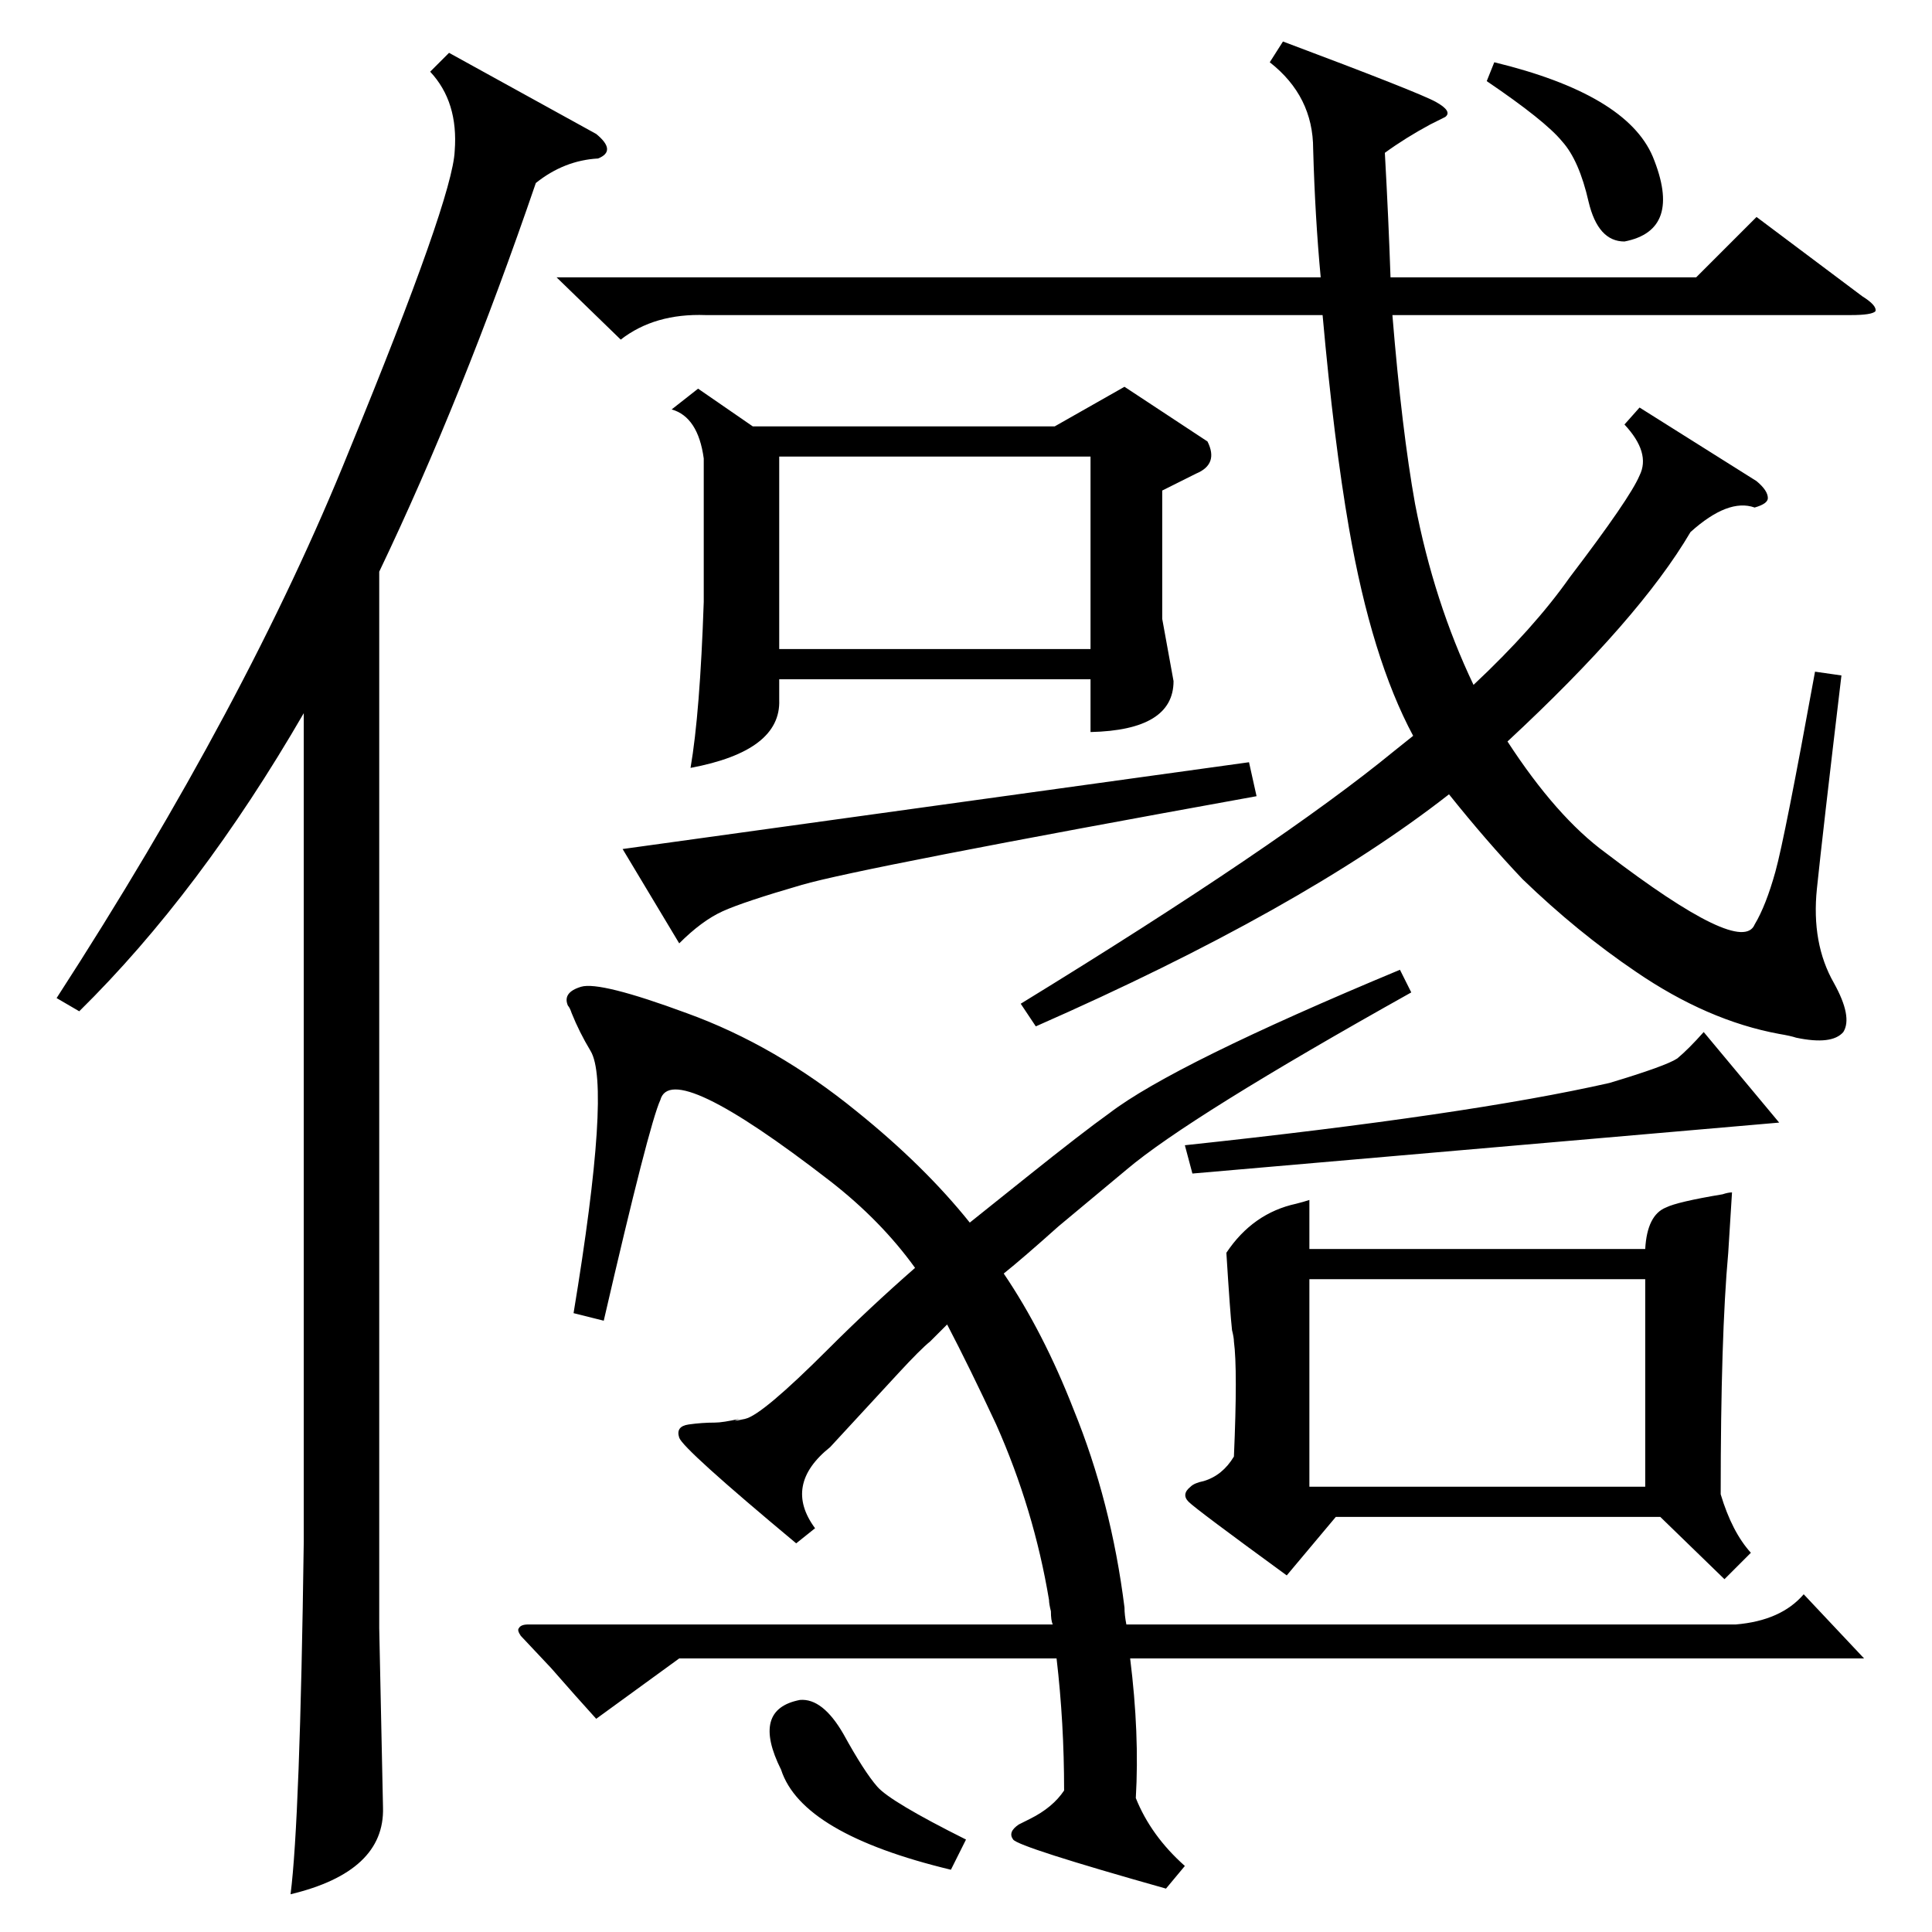 <?xml version="1.0" standalone="no"?>
<!DOCTYPE svg PUBLIC "-//W3C//DTD SVG 1.1//EN" "http://www.w3.org/Graphics/SVG/1.1/DTD/svg11.dtd" >
<svg xmlns="http://www.w3.org/2000/svg" xmlns:xlink="http://www.w3.org/1999/xlink" version="1.1" viewBox="0 -205 1024 1024">
  <g transform="matrix(1 0 0 -1 0 819)">
   <path fill="currentColor"
d="M673 991l7 11q72 -27 81 -32t5 -8l-8 -4q-13 -7 -24 -15q2 -36 3 -66h162l32 32l56 -42q8 -5 7 -8q-2 -2 -13 -2h-243q5 -61 12 -100q10 -52 31 -96q32 30 51 57q32 42 37 54q6 12 -8 27l8 9l62 -39q6 -5 6 -9q0 -3 -7 -5q-14 5 -34 -13q-27 -46 -97 -111q26 -40 52 -59
q72 -55 79 -38q6 10 11 28t21 106l14 -2q-10 -84 -13 -113t9 -50q10 -18 5 -26q-6 -7 -25 -3q-3 1 -9 2q-38 7 -76 33q-31 21 -60 49q-19 20 -39 45q-78 -61 -219 -123l-8 12q137 84 198 134l10 8q-22 41 -34 110q-8 46 -14 113h-327q-27 1 -45 -13l-34 33h405q-3 32 -4 68
q0 28 -23 46zM320 324l-16 4q20 121 9 139q-6 10 -10 20q-1 3 -2 4q-3 7 7 10t56 -14q47 -17 90 -52q36 -29 60 -59l30 24q30 24 44 34q34 26 154 76l6 -12q-118 -66 -151 -94l-36 -30q-19 -17 -29 -25q21 -31 37 -72q20 -49 27 -105q0 -4 1 -9h323q24 2 36 16l32 -34h-389
q5 -40 3 -74q8 -20 26 -36l-10 -12q-78 22 -81 26t3 8l6 3q12 6 18 15q0 36 -4 70h-200l-44 -32q-10 11 -24 27q-15 16 -16 17q-2 3 -1 4q1 2 5 2h278q-1 2 -1 7q-1 4 -1 6q-8 48 -28 93q-14 30 -26 53l-9 -9q-5 -4 -17 -17l-36 -39q-25 -20 -8 -43l-10 -8q-60 50 -62 56
t5 7t14 1q4 0 13 2q-6 -2 3 0t44 37q22 22 46 43q-18 25 -45 46q-84 65 -90 43q-6 -13 -30 -117zM238 996l78 -43q11 -9 1 -13q-18 -1 -33 -13q-39 -114 -83 -206v-560l2 -95q1 -34 -49 -46q5 39 7 187v439q-55 -95 -119 -158l-12 7q101 156 155 290q55 134 56 159
q2 26 -13 42zM880 220h-172l-26 -31q-48 35 -52 39t1 8q2 2 7 3q10 3 16 13q2 46 0 61q0 2 -1 6q-1 9 -3 41q14 21 37 26q4 1 7 2v-26h178q1 18 11 22q6 3 30 7q3 1 5 1l-2 -32q-4 -44 -4 -128q6 -20 16 -31l-14 -14zM370 818l29 -20h160l37 21l44 -29q6 -12 -6 -17l-18 -9
v-68l6 -33q0 -26 -44 -27v28h-165v-11q1 -27 -47 -36q5 29 7 88v76q-3 22 -17 26zM694 236h178v110h-178v-110zM413 680h165v102h-165v-102zM360 524l-30 50l332 46l4 -18q-210 -38 -241 -47t-42 -14t-23 -17zM903 477l40 -48l-311 -27l-4 15q150 16 225 33q30 9 36 13
q6 5 14 14zM504 33q-79 19 -90 53q-16 32 10 37q12 1 23 -18q11 -20 18 -28t47 -28zM788 981l4 10q70 -17 84 -50q16 -39 -15 -45q-14 0 -19 21q-5 22 -14 32q-9 11 -40 32z" />
  </g>

</svg>

